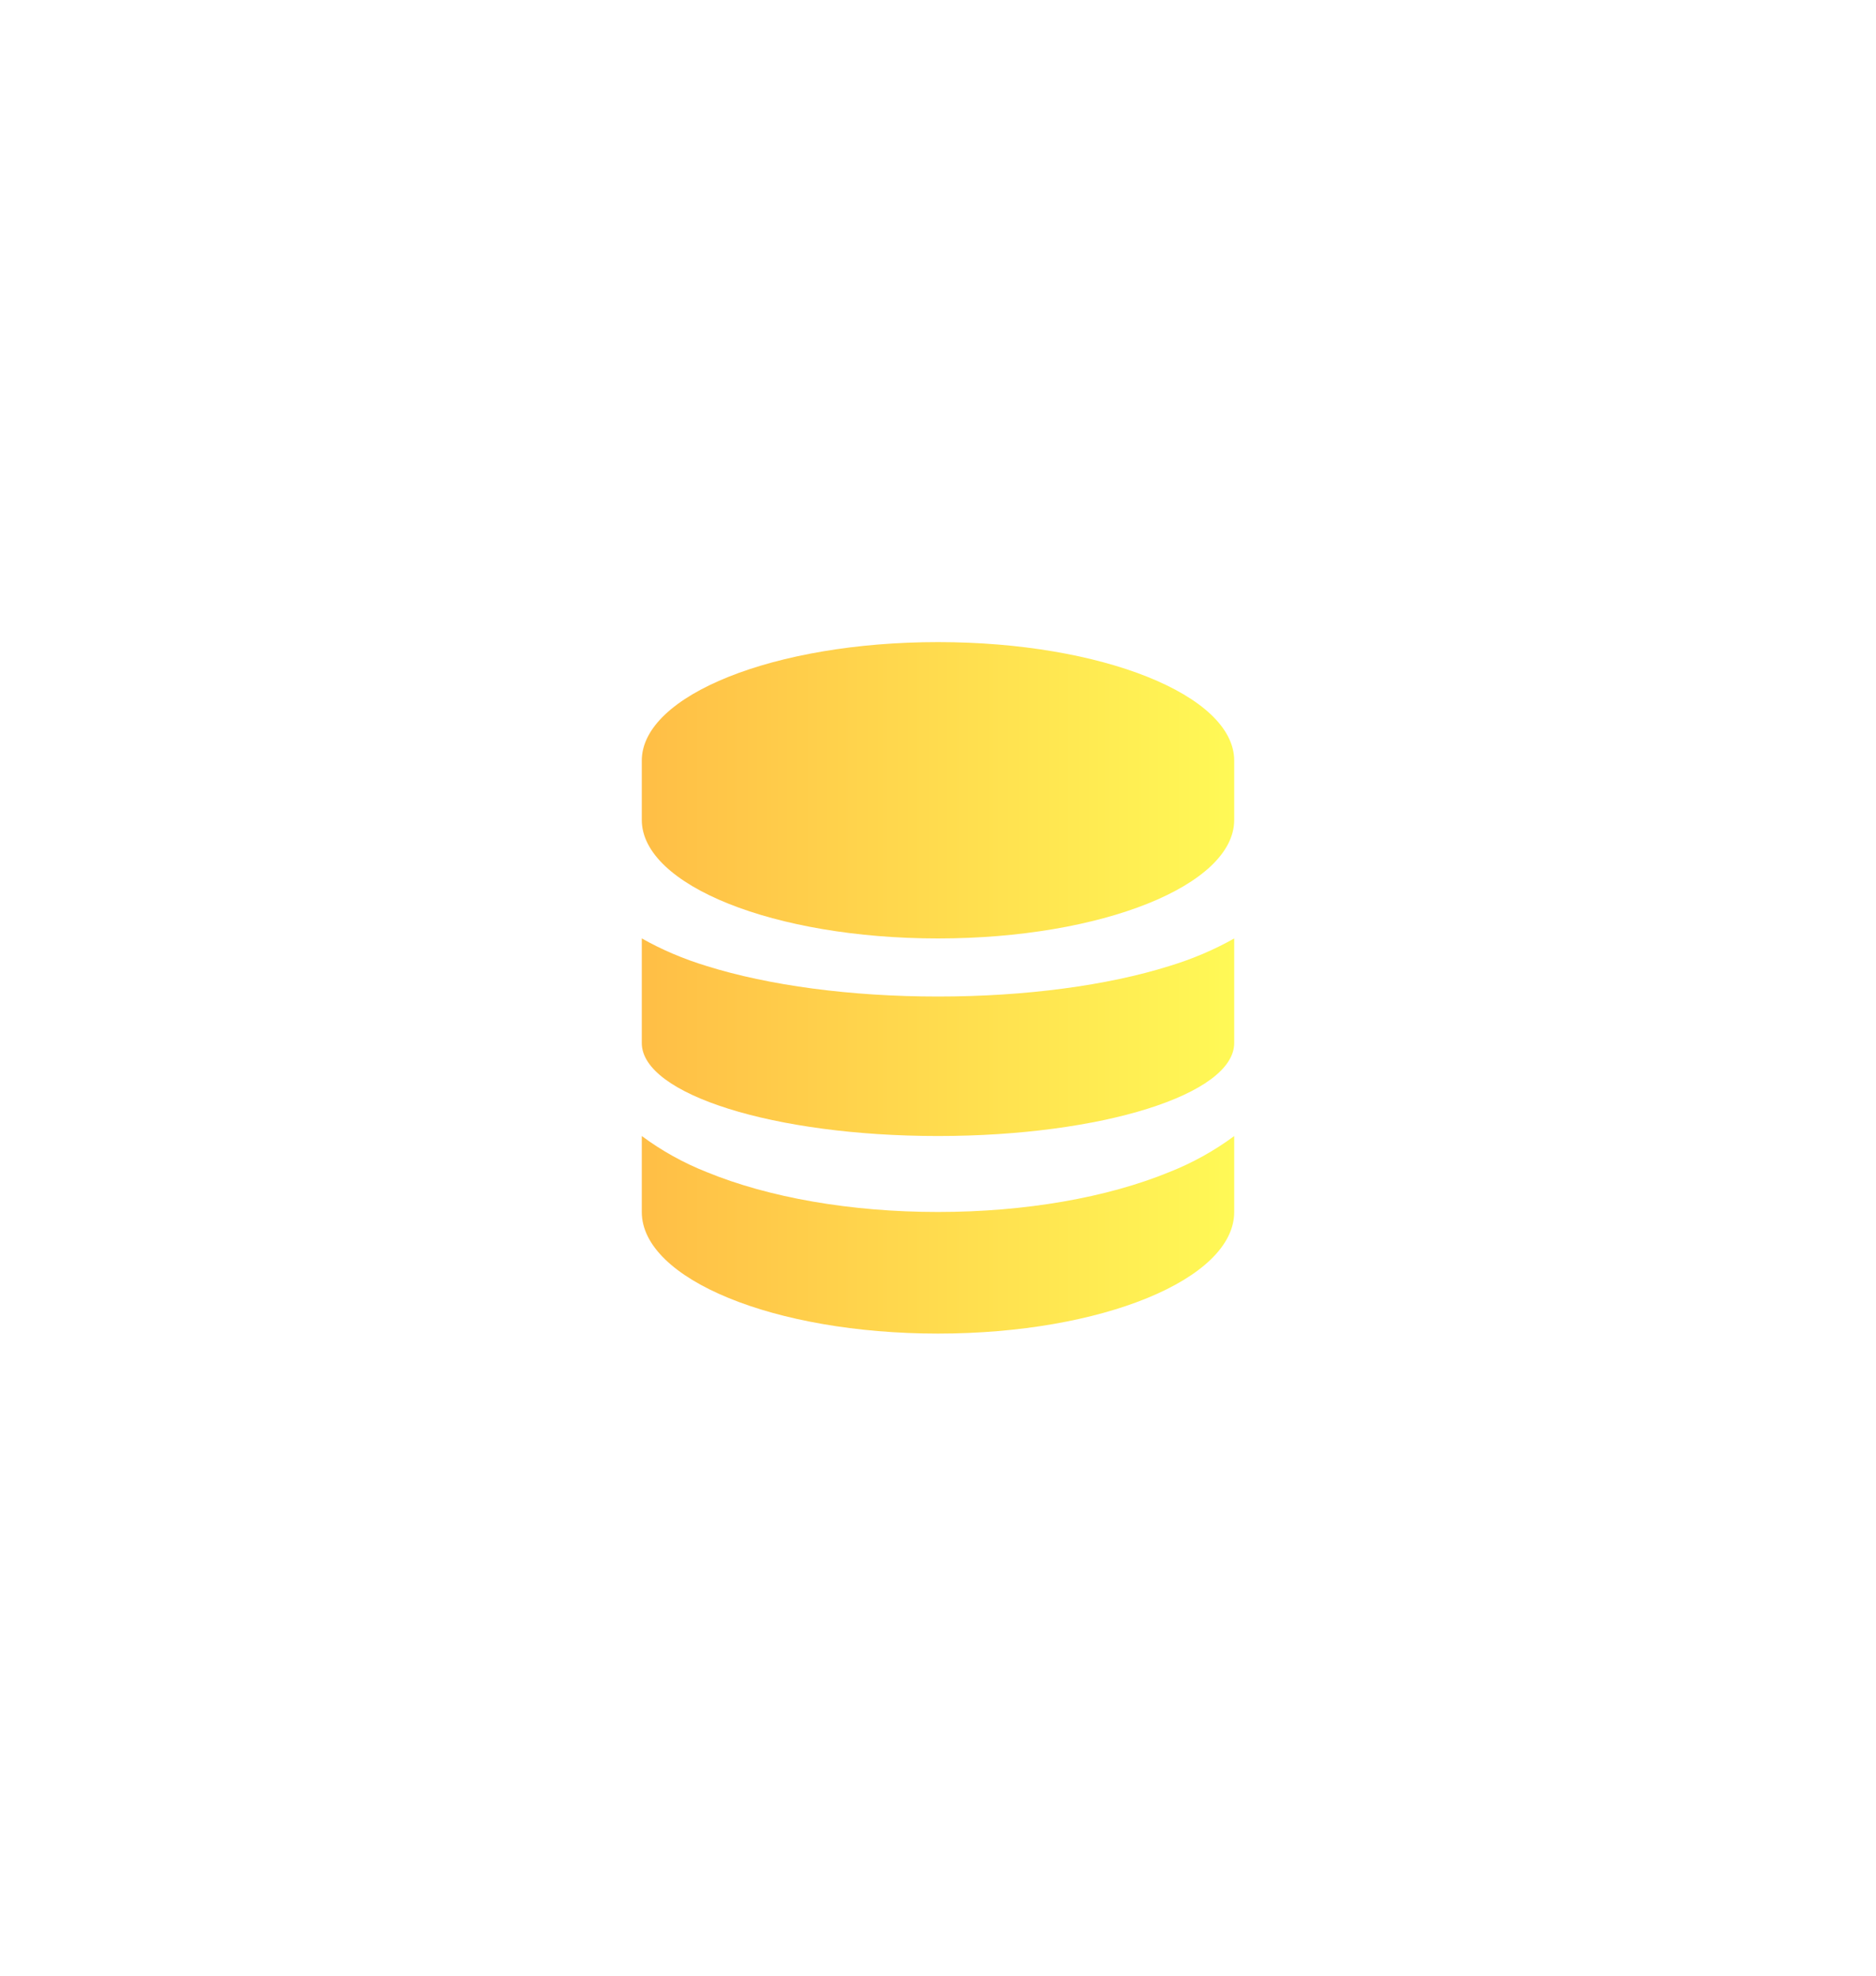 <svg width="38" height="40" viewBox="0 0 38 40" fill="none" xmlns="http://www.w3.org/2000/svg">
<g id="Group">
<g id="Vector" filter="url(#filter0_d_99_1717)">
<path d="M13 14.4C13 13.075 15.686 12 19 12C22.314 12 25 13.075 25 14.4V15.6C25 16.925 22.314 18 19 18C15.686 18 13 16.925 13 15.6V14.4Z" fill="url(#paint0_linear_99_1717)"/>
</g>
<g id="Vector_2" filter="url(#filter1_d_99_1717)">
<path d="M13 18V20.118C13 21.156 15.686 22 19 22C22.314 22 25 21.157 25 20.117V18C24.595 18.229 24.154 18.416 23.688 18.558C22.429 18.953 20.77 19.176 19 19.176C17.23 19.176 15.572 18.952 14.313 18.558C13.847 18.416 13.406 18.229 13.001 18H13Z" fill="url(#paint1_linear_99_1717)"/>
</g>
<g id="Vector_3" filter="url(#filter2_d_99_1717)">
<path d="M25 22.001C24.595 22.3 24.154 22.545 23.688 22.729C22.428 23.246 20.77 23.538 18.999 23.538C17.23 23.538 15.571 23.246 14.312 22.729C13.846 22.545 13.405 22.3 13 22V23.538C13 24.898 15.686 26 19 26C22.314 26 25 24.898 25 23.538V22.001Z" fill="url(#paint2_linear_99_1717)"/>
</g>
</g>
<defs>
<filter id="filter0_d_99_1717" x="0.7" y="0.7" width="36.6" height="30.6" filterUnits="userSpaceOnUse" color-interpolation-filters="sRGB">
<feFlood flood-opacity="0" result="BackgroundImageFix"/>
<feColorMatrix in="SourceAlpha" type="matrix" values="0 0 0 0 0 0 0 0 0 0 0 0 0 0 0 0 0 0 127 0" result="hardAlpha"/>
<feOffset dy="1"/>
<feGaussianBlur stdDeviation="6.15"/>
<feComposite in2="hardAlpha" operator="out"/>
<feColorMatrix type="matrix" values="0 0 0 0 0.958 0 0 0 0 0.85 0 0 0 0 0.415 0 0 0 0.24 0"/>
<feBlend mode="normal" in2="BackgroundImageFix" result="effect1_dropShadow_99_1717"/>
<feBlend mode="normal" in="SourceGraphic" in2="effect1_dropShadow_99_1717" result="shape"/>
</filter>
<filter id="filter1_d_99_1717" x="0.7" y="6.7" width="36.6" height="28.6" filterUnits="userSpaceOnUse" color-interpolation-filters="sRGB">
<feFlood flood-opacity="0" result="BackgroundImageFix"/>
<feColorMatrix in="SourceAlpha" type="matrix" values="0 0 0 0 0 0 0 0 0 0 0 0 0 0 0 0 0 0 127 0" result="hardAlpha"/>
<feOffset dy="1"/>
<feGaussianBlur stdDeviation="6.15"/>
<feComposite in2="hardAlpha" operator="out"/>
<feColorMatrix type="matrix" values="0 0 0 0 0.958 0 0 0 0 0.85 0 0 0 0 0.415 0 0 0 0.24 0"/>
<feBlend mode="normal" in2="BackgroundImageFix" result="effect1_dropShadow_99_1717"/>
<feBlend mode="normal" in="SourceGraphic" in2="effect1_dropShadow_99_1717" result="shape"/>
</filter>
<filter id="filter2_d_99_1717" x="0.7" y="10.7" width="36.6" height="28.6" filterUnits="userSpaceOnUse" color-interpolation-filters="sRGB">
<feFlood flood-opacity="0" result="BackgroundImageFix"/>
<feColorMatrix in="SourceAlpha" type="matrix" values="0 0 0 0 0 0 0 0 0 0 0 0 0 0 0 0 0 0 127 0" result="hardAlpha"/>
<feOffset dy="1"/>
<feGaussianBlur stdDeviation="6.15"/>
<feComposite in2="hardAlpha" operator="out"/>
<feColorMatrix type="matrix" values="0 0 0 0 0.958 0 0 0 0 0.85 0 0 0 0 0.415 0 0 0 0.24 0"/>
<feBlend mode="normal" in2="BackgroundImageFix" result="effect1_dropShadow_99_1717"/>
<feBlend mode="normal" in="SourceGraphic" in2="effect1_dropShadow_99_1717" result="shape"/>
</filter>
<linearGradient id="paint0_linear_99_1717" x1="13" y1="15" x2="25" y2="15" gradientUnits="userSpaceOnUse">
<stop stop-color="#FFBE46"/>
<stop offset="1" stop-color="#FFF956"/>
</linearGradient>
<linearGradient id="paint1_linear_99_1717" x1="13" y1="20" x2="25" y2="20" gradientUnits="userSpaceOnUse">
<stop stop-color="#FFBE46"/>
<stop offset="1" stop-color="#FFF956"/>
</linearGradient>
<linearGradient id="paint2_linear_99_1717" x1="13" y1="24" x2="25" y2="24" gradientUnits="userSpaceOnUse">
<stop stop-color="#FFBE46"/>
<stop offset="1" stop-color="#FFF956"/>
</linearGradient>
</defs>
</svg>
